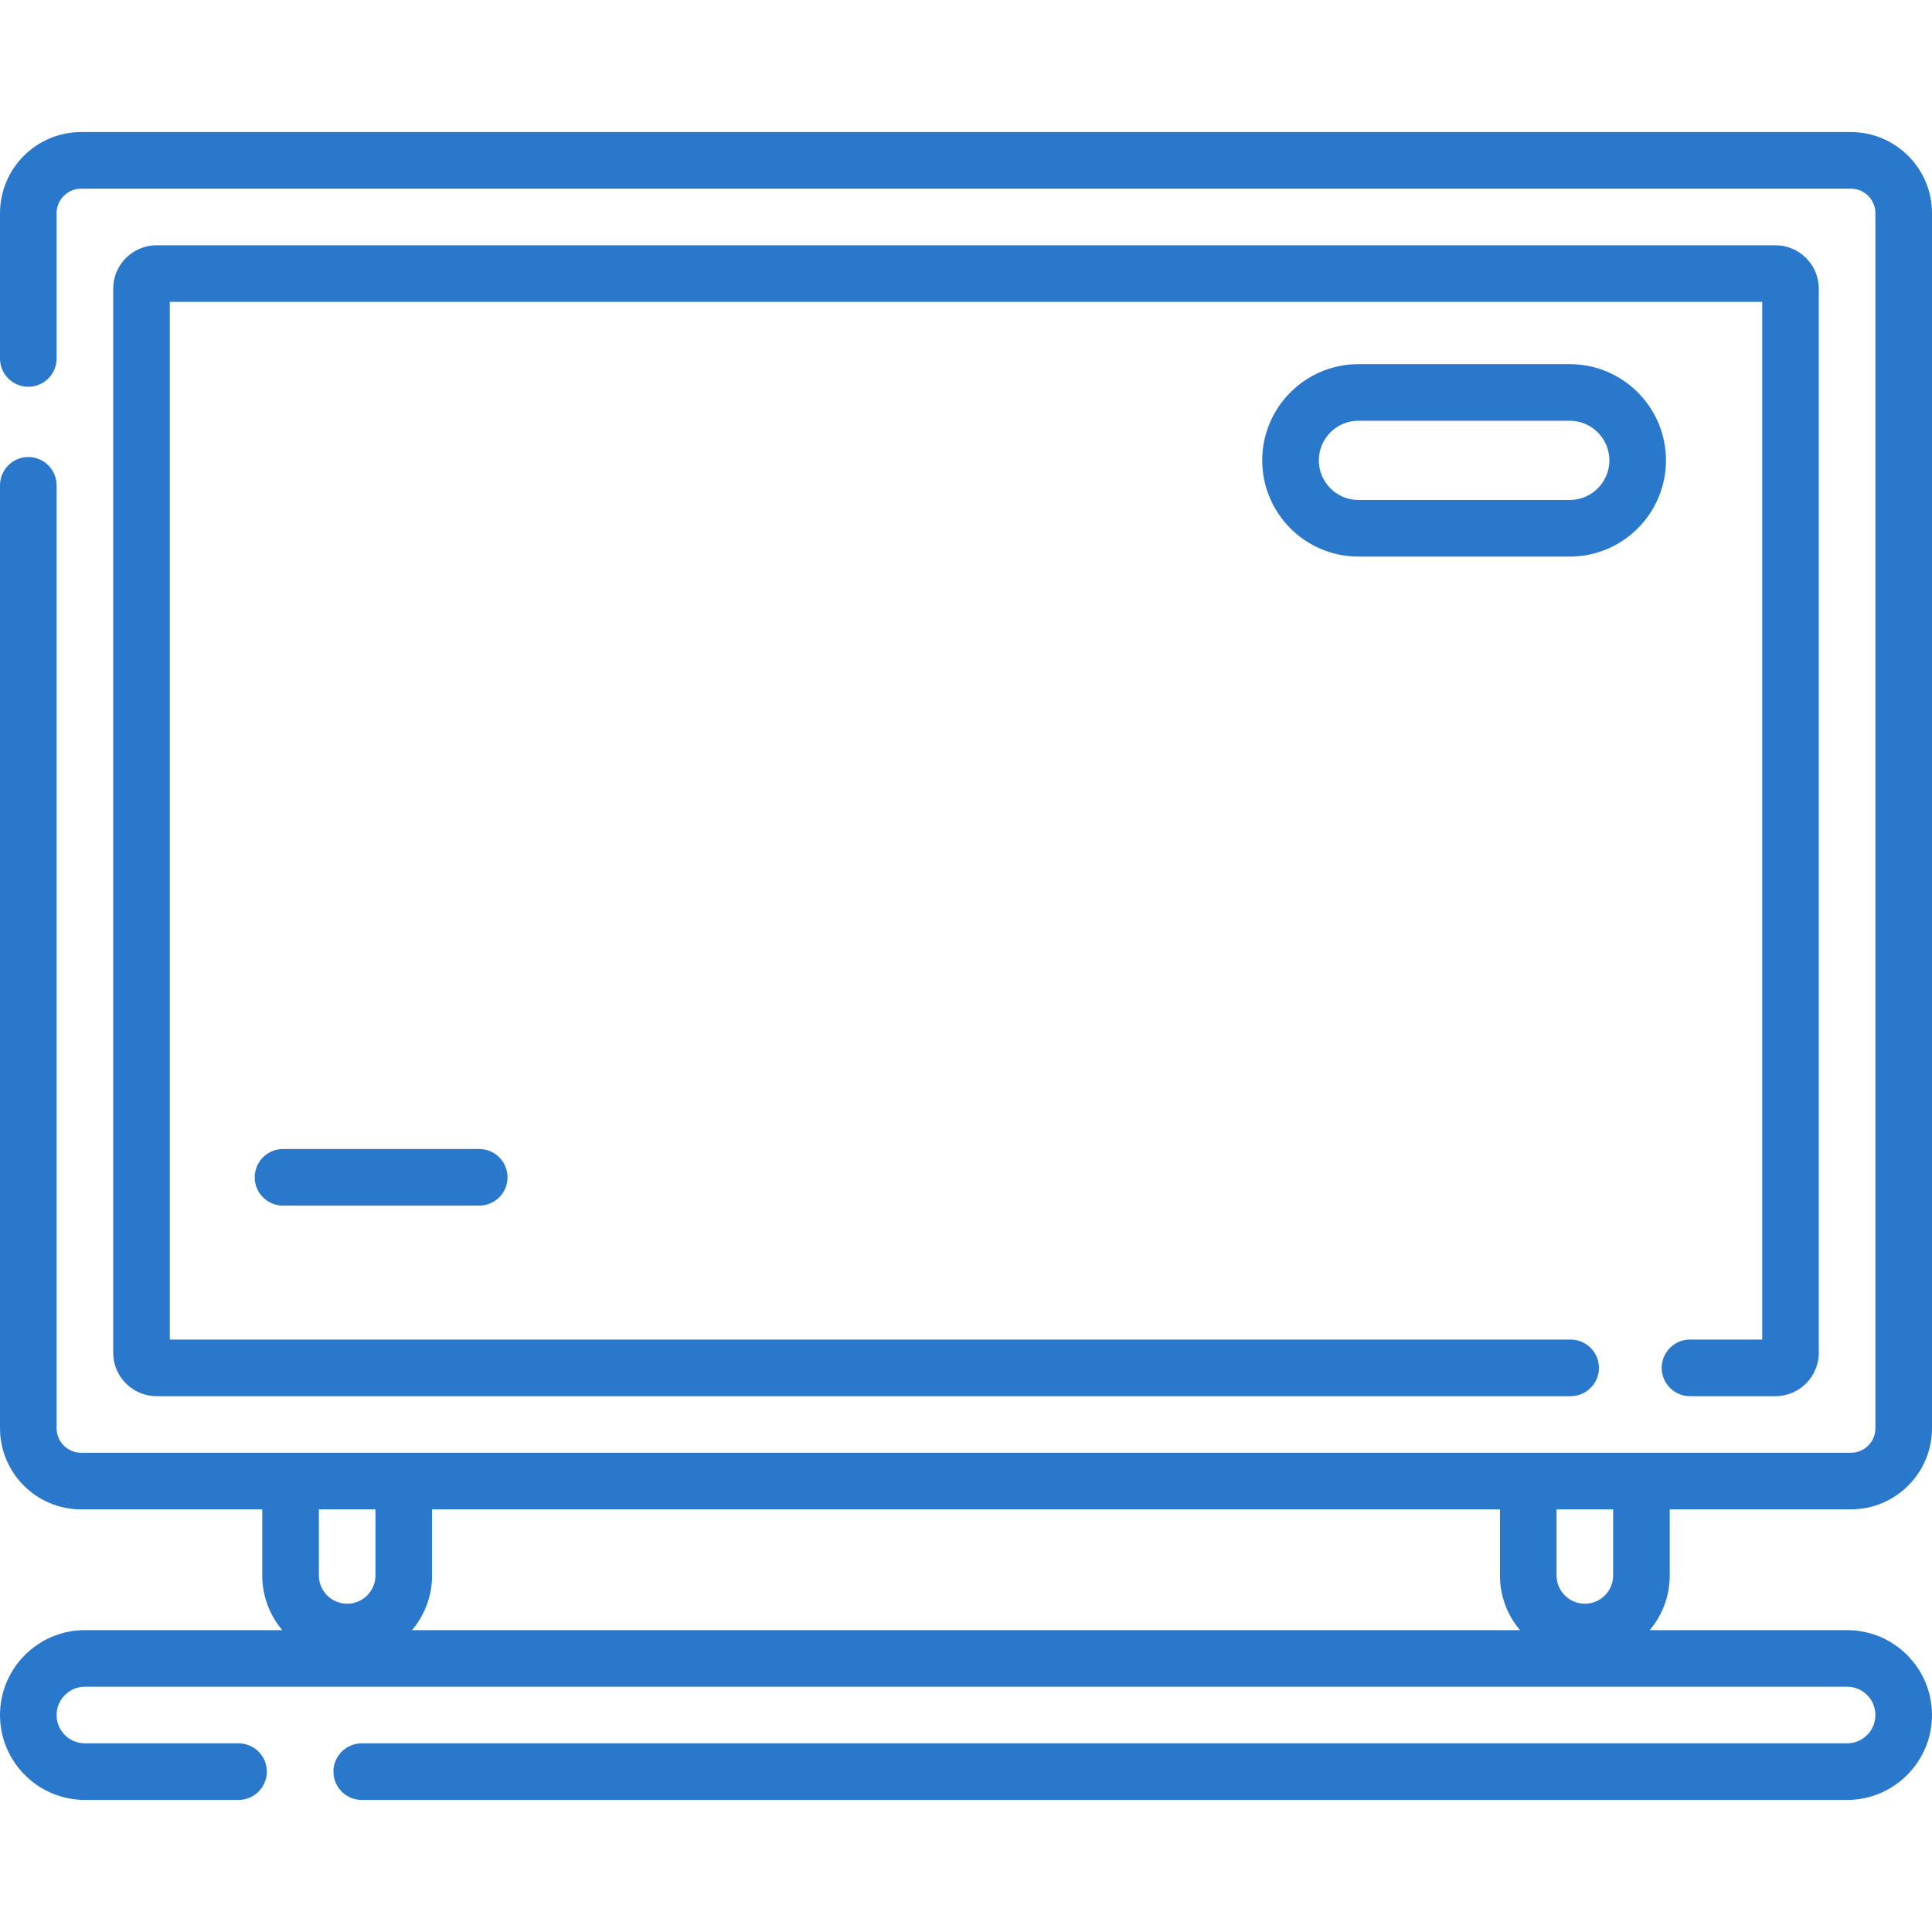 <?xml version="1.0"?>
<svg xmlns="http://www.w3.org/2000/svg" height="512px" viewBox="0 -35 512 512" width="512px"><g><path d="m447.863 335h22.637c6.34 0 11.5-5.16 11.5-11.5v-282c0-6.34-5.16-11.5-11.5-11.5h-429c-6.34 0-11.5 5.16-11.5 11.5v282c0 6.34 5.16 11.5 11.5 11.5h374.734c4.145 0 7.5-3.359 7.5-7.5s-3.355-7.5-7.5-7.5h-371.234v-275h422v275h-19.137c-4.141 0-7.5 3.359-7.5 7.5s3.359 7.5 7.5 7.5zm0 0" data-original="#000000" class="active-path" data-old_color="#000000" fill="#2978CC"/><path d="m442.5 365h48c11.855 0 21.5-9.645 21.5-21.5v-322c0-11.855-9.645-21.5-21.5-21.5h-469c-11.855 0-21.5 9.645-21.5 21.5v38.5c0 4.141 3.355 7.5 7.5 7.5s7.5-3.359 7.5-7.5v-38.5c0-3.586 2.914-6.5 6.5-6.5h469c3.586 0 6.5 2.914 6.5 6.5v322c0 3.586-2.914 6.5-6.5 6.5h-469c-3.586 0-6.5-2.914-6.5-6.5v-249.883c0-4.145-3.355-7.5-7.5-7.5s-7.5 3.355-7.5 7.5v249.883c0 11.855 9.645 21.5 21.5 21.5h48v17.5c0 5.52 1.996 10.582 5.309 14.5h-52.309c-12.406 0-22.5 10.094-22.5 22.5s10.094 22.5 22.5 22.5h40.715c4.141 0 7.5-3.359 7.5-7.5s-3.359-7.5-7.5-7.5h-40.715c-4.137 0-7.5-3.363-7.5-7.5s3.363-7.5 7.5-7.5h467c4.137 0 7.5 3.363 7.5 7.5s-3.363 7.5-7.5 7.5h-393.637c-4.141 0-7.5 3.359-7.5 7.5s3.359 7.5 7.5 7.5h393.637c12.406 0 22.5-10.094 22.5-22.5s-10.094-22.5-22.5-22.5h-52.309c3.312-3.918 5.309-8.98 5.309-14.5zm-15 0v17.5c0 4.137-3.363 7.5-7.5 7.5s-7.5-3.363-7.5-7.5v-17.5zm-328 0v17.5c0 4.137-3.363 7.5-7.5 7.5s-7.5-3.363-7.5-7.5v-17.5zm9.691 32c3.312-3.918 5.309-8.98 5.309-14.5v-17.5h283v17.5c0 5.52 1.996 10.582 5.309 14.5zm0 0" data-original="#000000" class="active-path" data-old_color="#000000" fill="#2978CC"/><path d="m416 61.5h-56c-14.062 0-25.5 11.438-25.5 25.5s11.438 25.5 25.5 25.5h56c14.062 0 25.5-11.438 25.5-25.5s-11.438-25.5-25.5-25.5zm0 36h-56c-5.789 0-10.5-4.711-10.5-10.5s4.711-10.5 10.5-10.5h56c5.789 0 10.5 4.711 10.5 10.5s-4.711 10.5-10.5 10.5zm0 0" data-original="#000000" class="active-path" data-old_color="#000000" fill="#2978CC"/><path d="m75 269.5c-4.145 0-7.5 3.359-7.5 7.5s3.355 7.5 7.5 7.5h52c4.145 0 7.5-3.359 7.5-7.5s-3.355-7.5-7.5-7.5zm0 0" data-original="#000000" class="active-path" data-old_color="#000000" fill="#2978CC"/></g> </svg>
